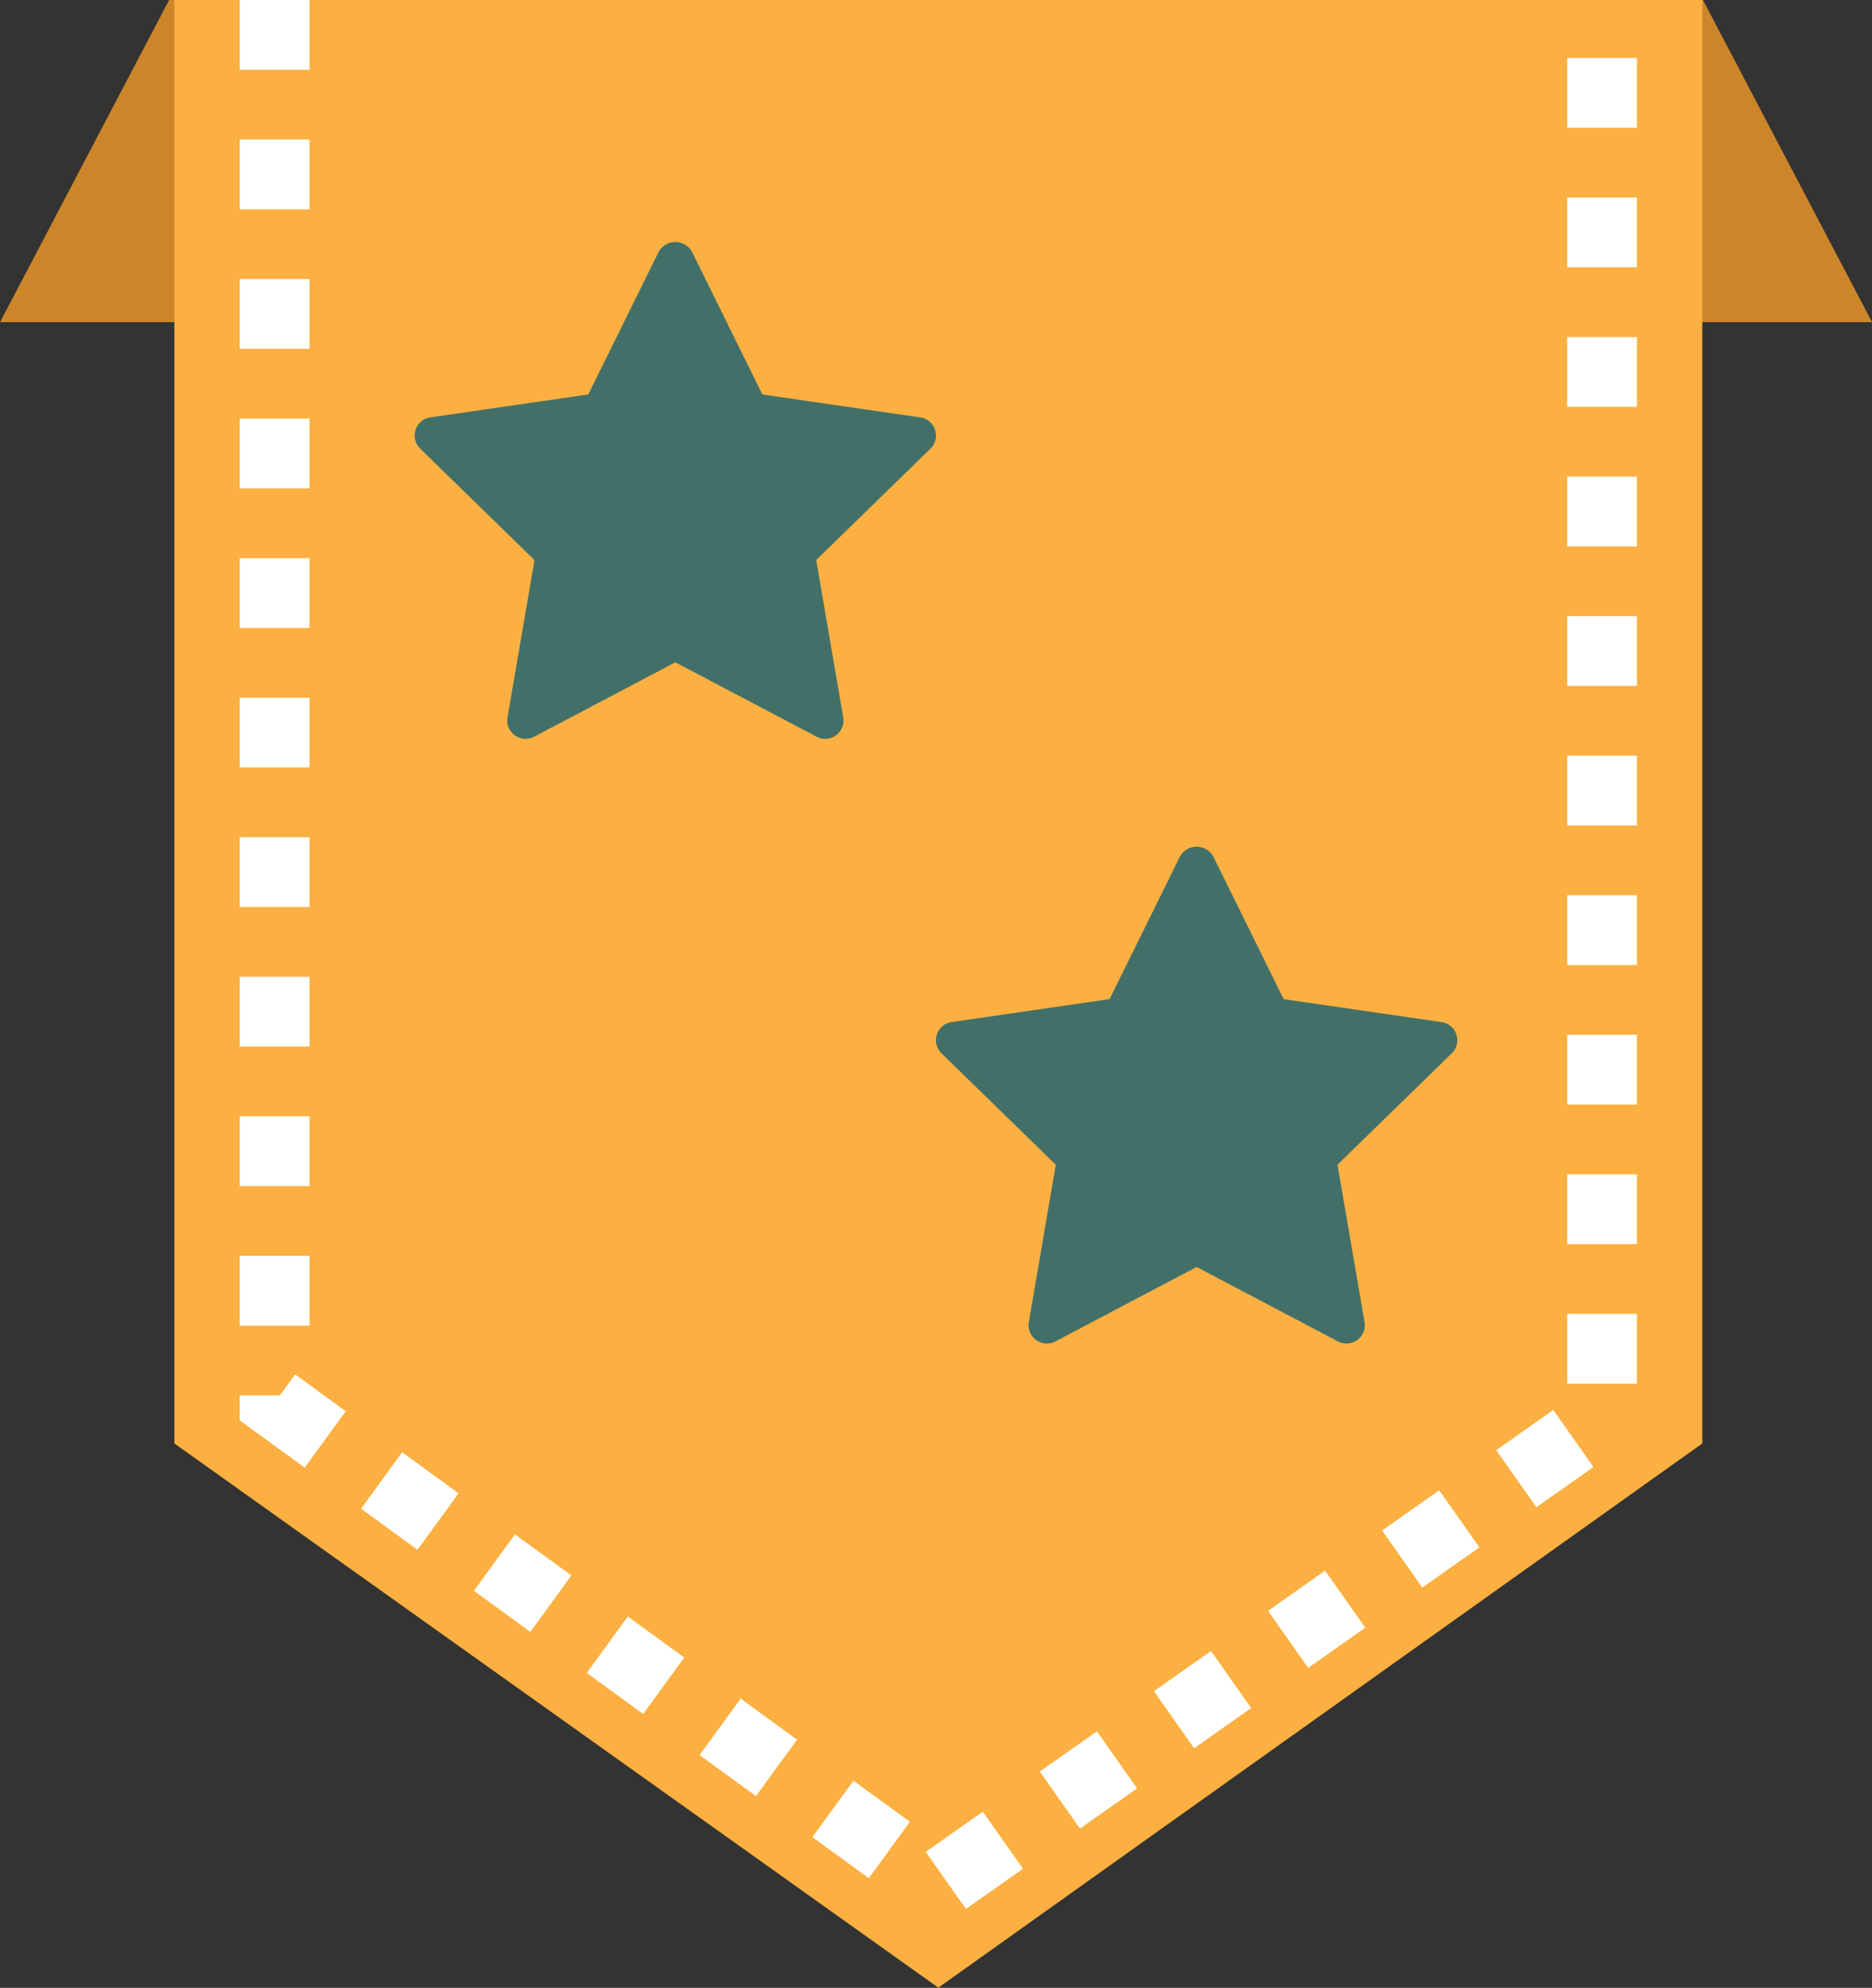 <svg xmlns="http://www.w3.org/2000/svg" width="40.245" height="42.737" viewBox="0 0 40.245 42.737">
  <rect x="0" y="0" width="40.245" height="42.737" fill="#333333" stroke="none"/>
  <g id="Group_16732" data-name="Group 16732" transform="translate(-97.234 -221.586)">
    <g id="Group_16389" data-name="Group 16389">
      <path id="Path_5419" data-name="Path 5419" d="M830.955,201.545H797.98l-3.635,6.926H834.59Z" transform="translate(-697.11 20.041)" fill="#cc8629"/>
      <path id="Path_5420" data-name="Path 5420" d="M801.635,201.545v31.033l16.424,11.7,16.424-11.7V201.545Z" transform="translate(-700.652 20.041)" fill="#fcb041"/>
      <path id="Path_5421" data-name="Path 5421" d="M804.608,201.545V231.7l14.269,10.385,14.269-10.048v-30.49" transform="translate(-701.47 20.041)" fill="none" stroke="#fff" stroke-width="1.5" stroke-dasharray="1.5"/>
    </g>
    <g id="star" transform="translate(104.362 224.309)">
      <path id="Path_5422" data-name="Path 5422" d="M12.875,6.923,10.419,9.317,11,12.7a.394.394,0,0,1-.572.416l-3.037-1.6-3.036,1.6a.394.394,0,0,1-.572-.416l.58-3.381L1.906,6.923a.394.394,0,0,1,.219-.673l3.394-.493L7.037,2.682a.411.411,0,0,1,.707,0L9.262,5.758l3.394.493a.394.394,0,0,1,.219.673Z" transform="translate(0)" fill="#427069"/>
    </g>
    <g id="star-2" data-name="star" transform="translate(115.569 237.309)">
      <path id="Path_5422-2" data-name="Path 5422" d="M12.875,6.923,10.419,9.317,11,12.7a.394.394,0,0,1-.572.416l-3.037-1.6-3.036,1.6a.394.394,0,0,1-.572-.416l.58-3.381L1.906,6.923a.394.394,0,0,1,.219-.673l3.394-.493L7.037,2.682a.411.411,0,0,1,.707,0L9.262,5.758l3.394.493a.394.394,0,0,1,.219.673Z" transform="translate(0)" fill="#427069"/>
    </g>
  </g>
</svg>
